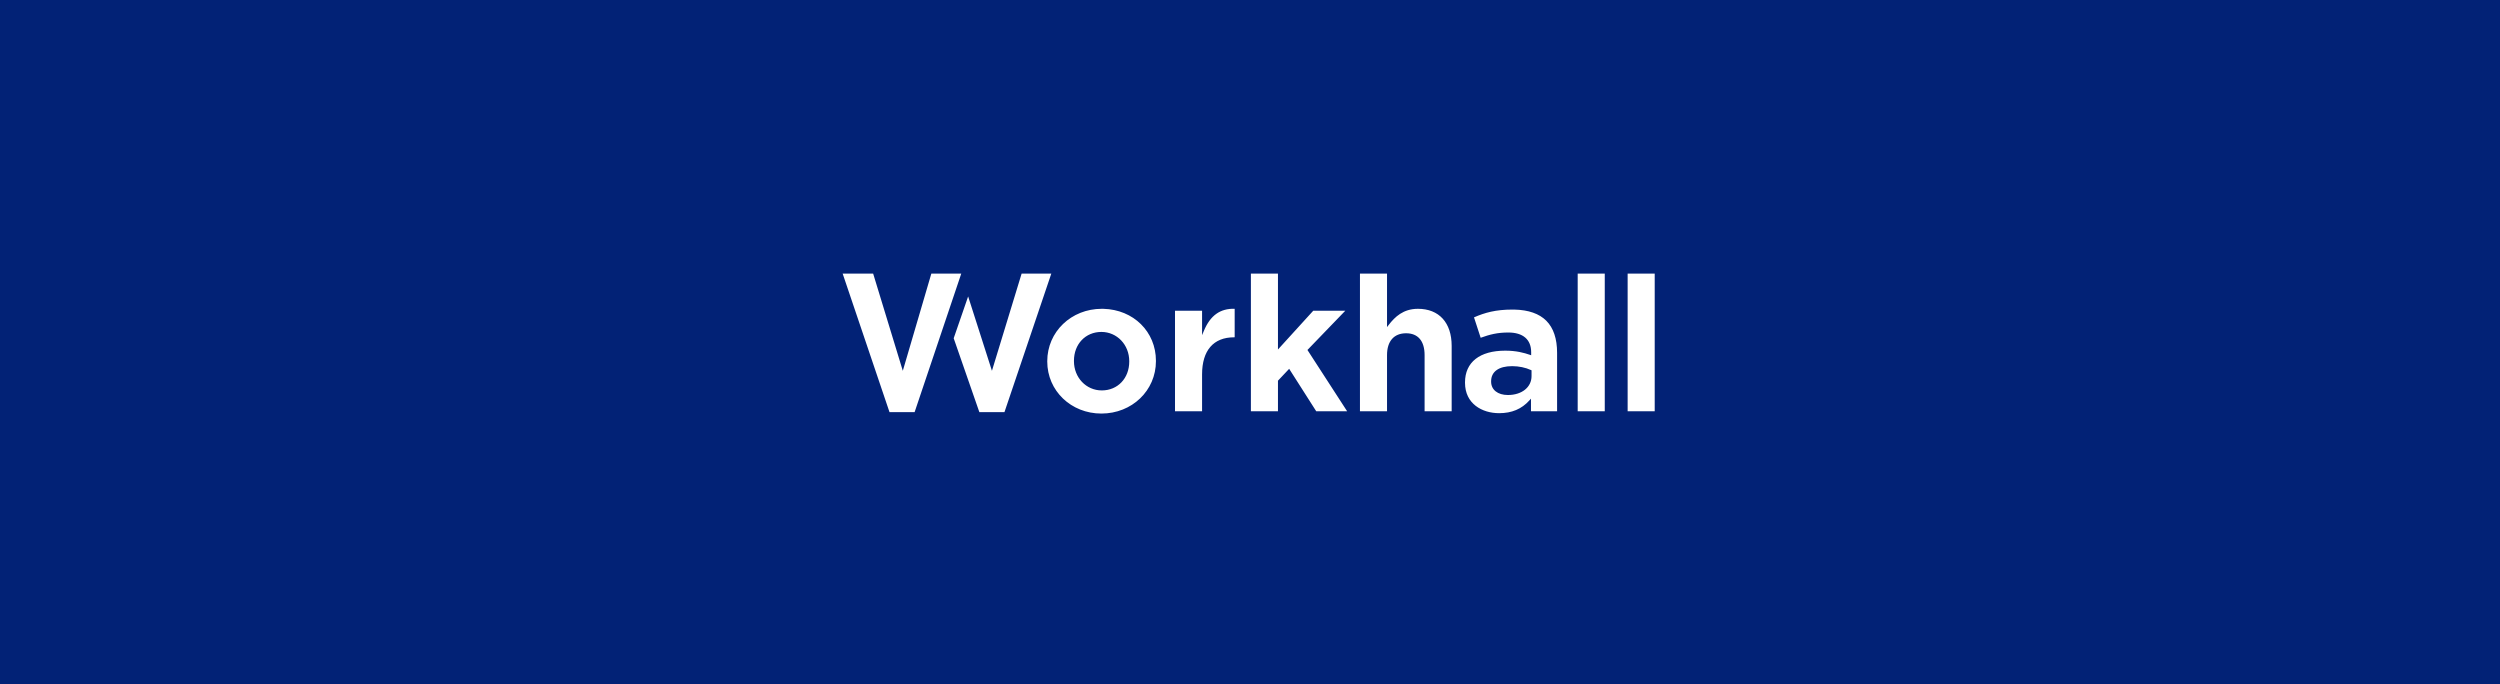<svg width="804" height="220" viewBox="0 0 804 220" fill="none" xmlns="http://www.w3.org/2000/svg">
<rect width="804" height="220" fill="#022276"/>
<g clip-path="url(#clip0_720_1644)">
<path fill-rule="evenodd" clip-rule="evenodd" d="M319.007 119.252L311.353 95.337L306.707 108.788L314.962 132.55L323.032 132.55L338.098 88L328.551 88L319.007 119.252Z" fill="white"/>
<path fill-rule="evenodd" clip-rule="evenodd" d="M354.334 99.312L354.854 99.317C364.523 99.565 371.747 106.668 371.747 116.033V116.155C371.747 125.603 364.046 133 354.213 133C344.447 133 336.798 125.654 336.798 116.279V116.155C336.798 106.709 344.503 99.312 354.334 99.312ZM354.213 106.75C349.096 106.75 345.382 110.654 345.382 116.033V116.155C345.382 121.431 349.317 125.56 354.334 125.56C359.453 125.56 363.165 121.66 363.165 116.279V116.155C363.165 110.881 359.234 106.75 354.213 106.75ZM386.586 107.787V99.925L377.881 99.925L377.881 132.261L386.586 132.261L386.586 120.4C386.586 112.709 390.246 108.475 396.891 108.475H397.07V99.302C392.416 99.173 389.24 101.444 387.177 106.379L386.586 107.785V107.787ZM422.349 99.925L410.992 112.399L410.992 88L402.288 88L402.288 132.263L410.992 132.263L410.992 122.429L414.597 118.609L414.807 118.943L423.301 132.263L433.239 132.263L420.473 112.553L432.653 99.925L422.349 99.925ZM446.614 104.481L446.068 105.188L446.068 88L437.362 88L437.362 132.263L446.068 132.263L446.068 114.188C446.068 109.733 448.302 107.179 452.202 107.179C456.034 107.179 458.149 109.667 458.149 114.188L458.149 132.263L466.854 132.263L466.854 111.237C466.854 103.769 462.796 99.312 456.002 99.312C451.265 99.312 448.598 101.924 446.614 104.479V104.481ZM486.416 99.558L487.067 99.565C491.581 99.67 495.022 100.878 497.296 103.156C499.596 105.462 500.76 108.927 500.76 113.449L500.76 132.263H492.363L492.363 128.206L491.828 128.798C489.357 131.543 486.18 132.878 482.12 132.878C476.657 132.878 471.148 129.856 471.148 123.104V122.98C471.148 116.494 475.861 112.774 484.084 112.774C487.641 112.774 490.091 113.449 492.017 114.109L492.423 114.25V113.266C492.423 109.186 489.81 106.936 485.066 106.936C481.596 106.936 479.147 107.554 476.182 108.627L474.039 102.064C477.508 100.557 480.981 99.558 486.416 99.558ZM486.292 117.754C482.006 117.754 479.545 119.526 479.545 122.611V122.733C479.545 125.346 481.664 127.036 484.94 127.036C489.417 127.036 492.546 124.534 492.546 120.949V119.093L492.367 119.011C490.616 118.201 488.458 117.754 486.292 117.754ZM516.091 132.263L516.091 88L507.384 88L507.384 132.263L516.089 132.263H516.091ZM532.154 132.263L532.154 88L523.448 88L523.448 132.263L532.154 132.263Z" fill="white"/>
<path fill-rule="evenodd" clip-rule="evenodd" d="M295.723 100.928L294.182 106.176L290.343 119.252L280.807 88L271 88L286.066 132.55L294.137 132.55L298.455 119.723L300.238 114.436L304.382 102.119L309.139 88L299.516 88L295.723 100.928Z" fill="white"/>
</g>
<defs>
<clipPath id="clip0_720_1644">
<rect width="261.818" height="45" fill="white" transform="translate(271 88)"/>
</clipPath>
</defs>
</svg>
